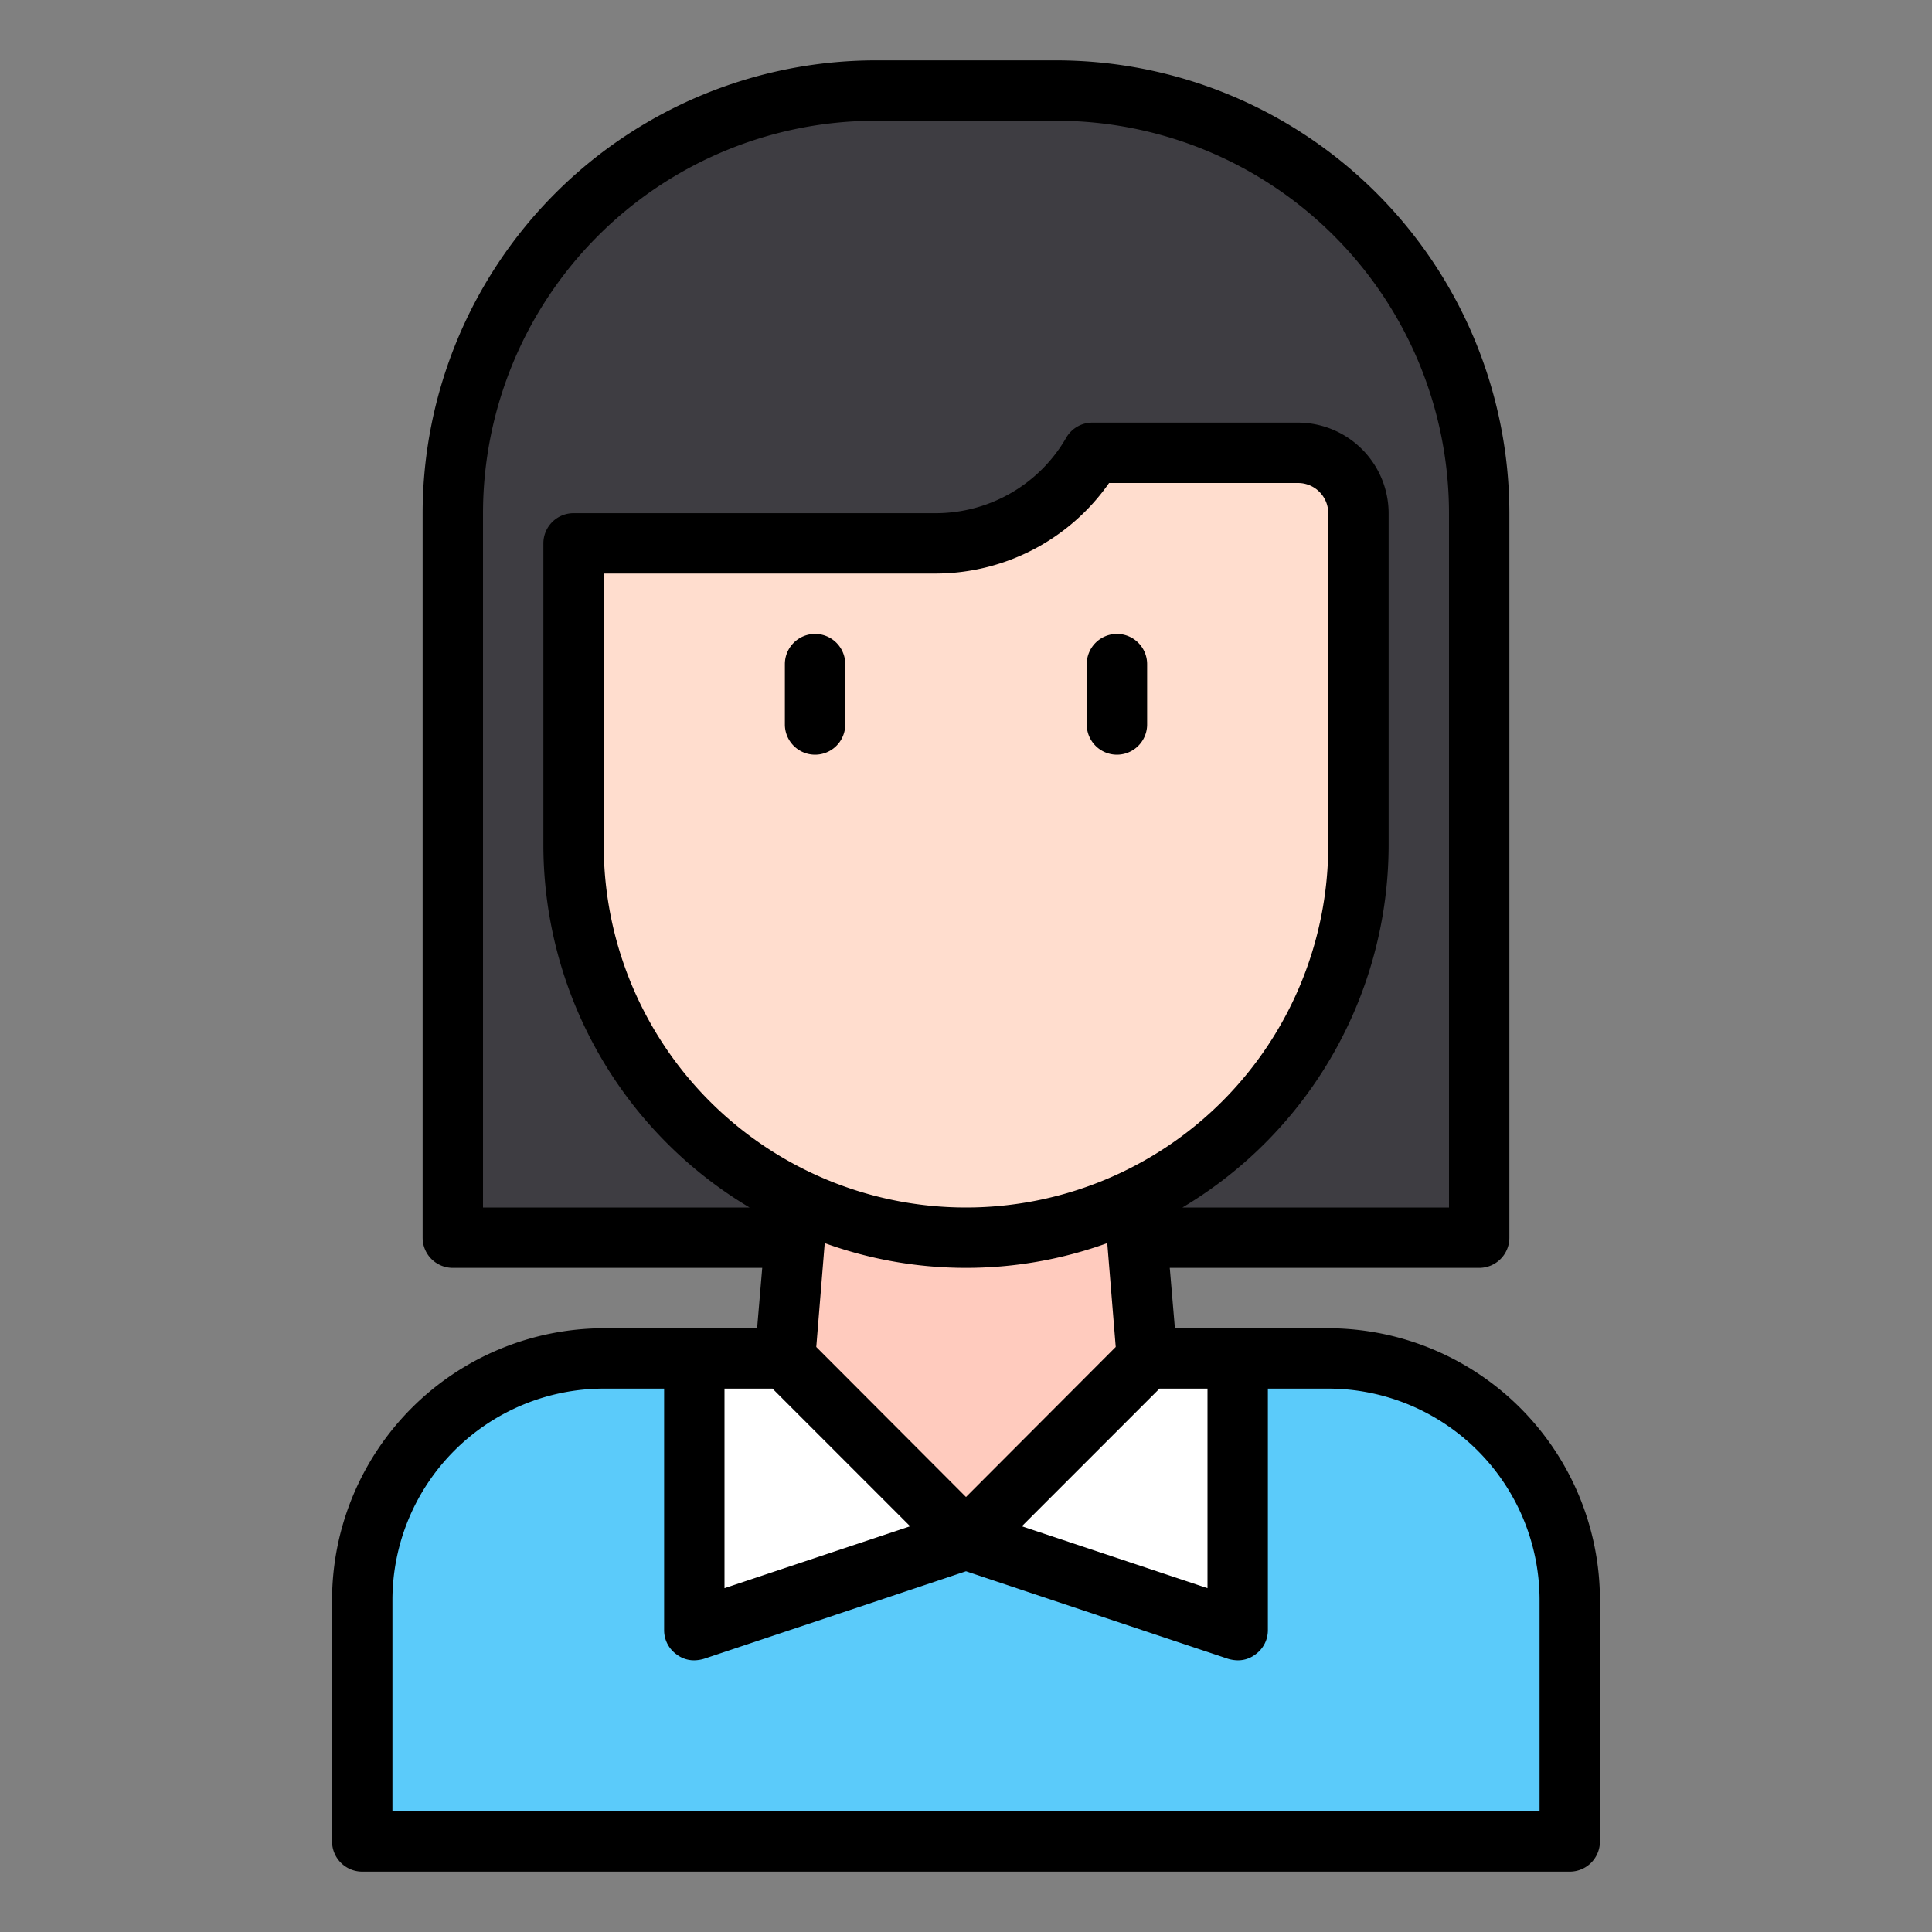 <svg id="Line" height="512" viewBox="0 0 64 64" width="512" xmlns="http://www.w3.org/2000/svg"><rect x="0" y="0" width="64" height="64" fill="#808080" stroke="none"/><path d="m20 45h24a8 8 0 0 1 8 8v8a0 0 0 0 1 0 0h-40a0 0 0 0 1 0 0v-8a8 8 0 0 1 8-8z" fill="#5bcbfa"/><path d="m49 41h-34v-24a14 14 0 0 1 14-14h6a14 14 0 0 1 14 14z" fill="#3e3d42"/><path d="m23 45v9l9-3-6-6z" fill="#fff"/><path d="m41 45v9l-9-3 6-6z" fill="#fff"/><path d="m38 45-6 6-6-6 1-12h10z" fill="#ffcbbe"/><path d="m45 17v11a13 13 0 0 1 -26 0v-10h12a6 6 0 0 0 5.19-3h6.81a2.006 2.006 0 0 1 2 2z" fill="#ffddce"/><path d="m44 44h-5.08l-.17-2h10.25a1 1 0 0 0 1-1v-24a15.018 15.018 0 0 0 -15-15h-6a15.018 15.018 0 0 0 -15 15v24a1 1 0 0 0 1 1h10.25l-.17 2h-5.08a9.014 9.014 0 0 0 -9 9v8a1 1 0 0 0 1 1h40a1 1 0 0 0 1-1v-8a9.014 9.014 0 0 0 -9-9zm-4 2v6.61l-6.15-2.05 4.56-4.56zm-8 3.59-4.96-4.97.28-3.44a13.765 13.765 0 0 0 9.36 0l.28 3.44zm-16-9.59v-23a13.012 13.012 0 0 1 13-13h6a13.012 13.012 0 0 1 13 13v23h-8.83a13.993 13.993 0 0 0 6.83-12v-11a3.009 3.009 0 0 0 -3-3h-6.81a1 1 0 0 0 -.87.5 4.99 4.99 0 0 1 -4.32 2.5h-12a1 1 0 0 0 -1 1v10a13.993 13.993 0 0 0 6.83 12zm4-12v-9h11a7.031 7.031 0 0 0 5.74-3h6.26a1 1 0 0 1 1 1v11a12 12 0 0 1 -24 0zm4 18h1.59l4.56 4.56-6.15 2.05zm27 14h-38v-7a7.008 7.008 0 0 1 7-7h2v8a.983.983 0 0 0 .42.81.939.939 0 0 0 .58.19 1.185 1.185 0 0 0 .32-.05l8.68-2.9 8.68 2.9a1.185 1.185 0 0 0 .32.05.939.939 0 0 0 .58-.19.983.983 0 0 0 .42-.81v-8h2a7.008 7.008 0 0 1 7 7z"/><path d="m27 21a1 1 0 0 0 -1 1v2a1 1 0 0 0 2 0v-2a1 1 0 0 0 -1-1z"/><path d="m37 21a1 1 0 0 0 -1 1v2a1 1 0 0 0 2 0v-2a1 1 0 0 0 -1-1z"/></svg>